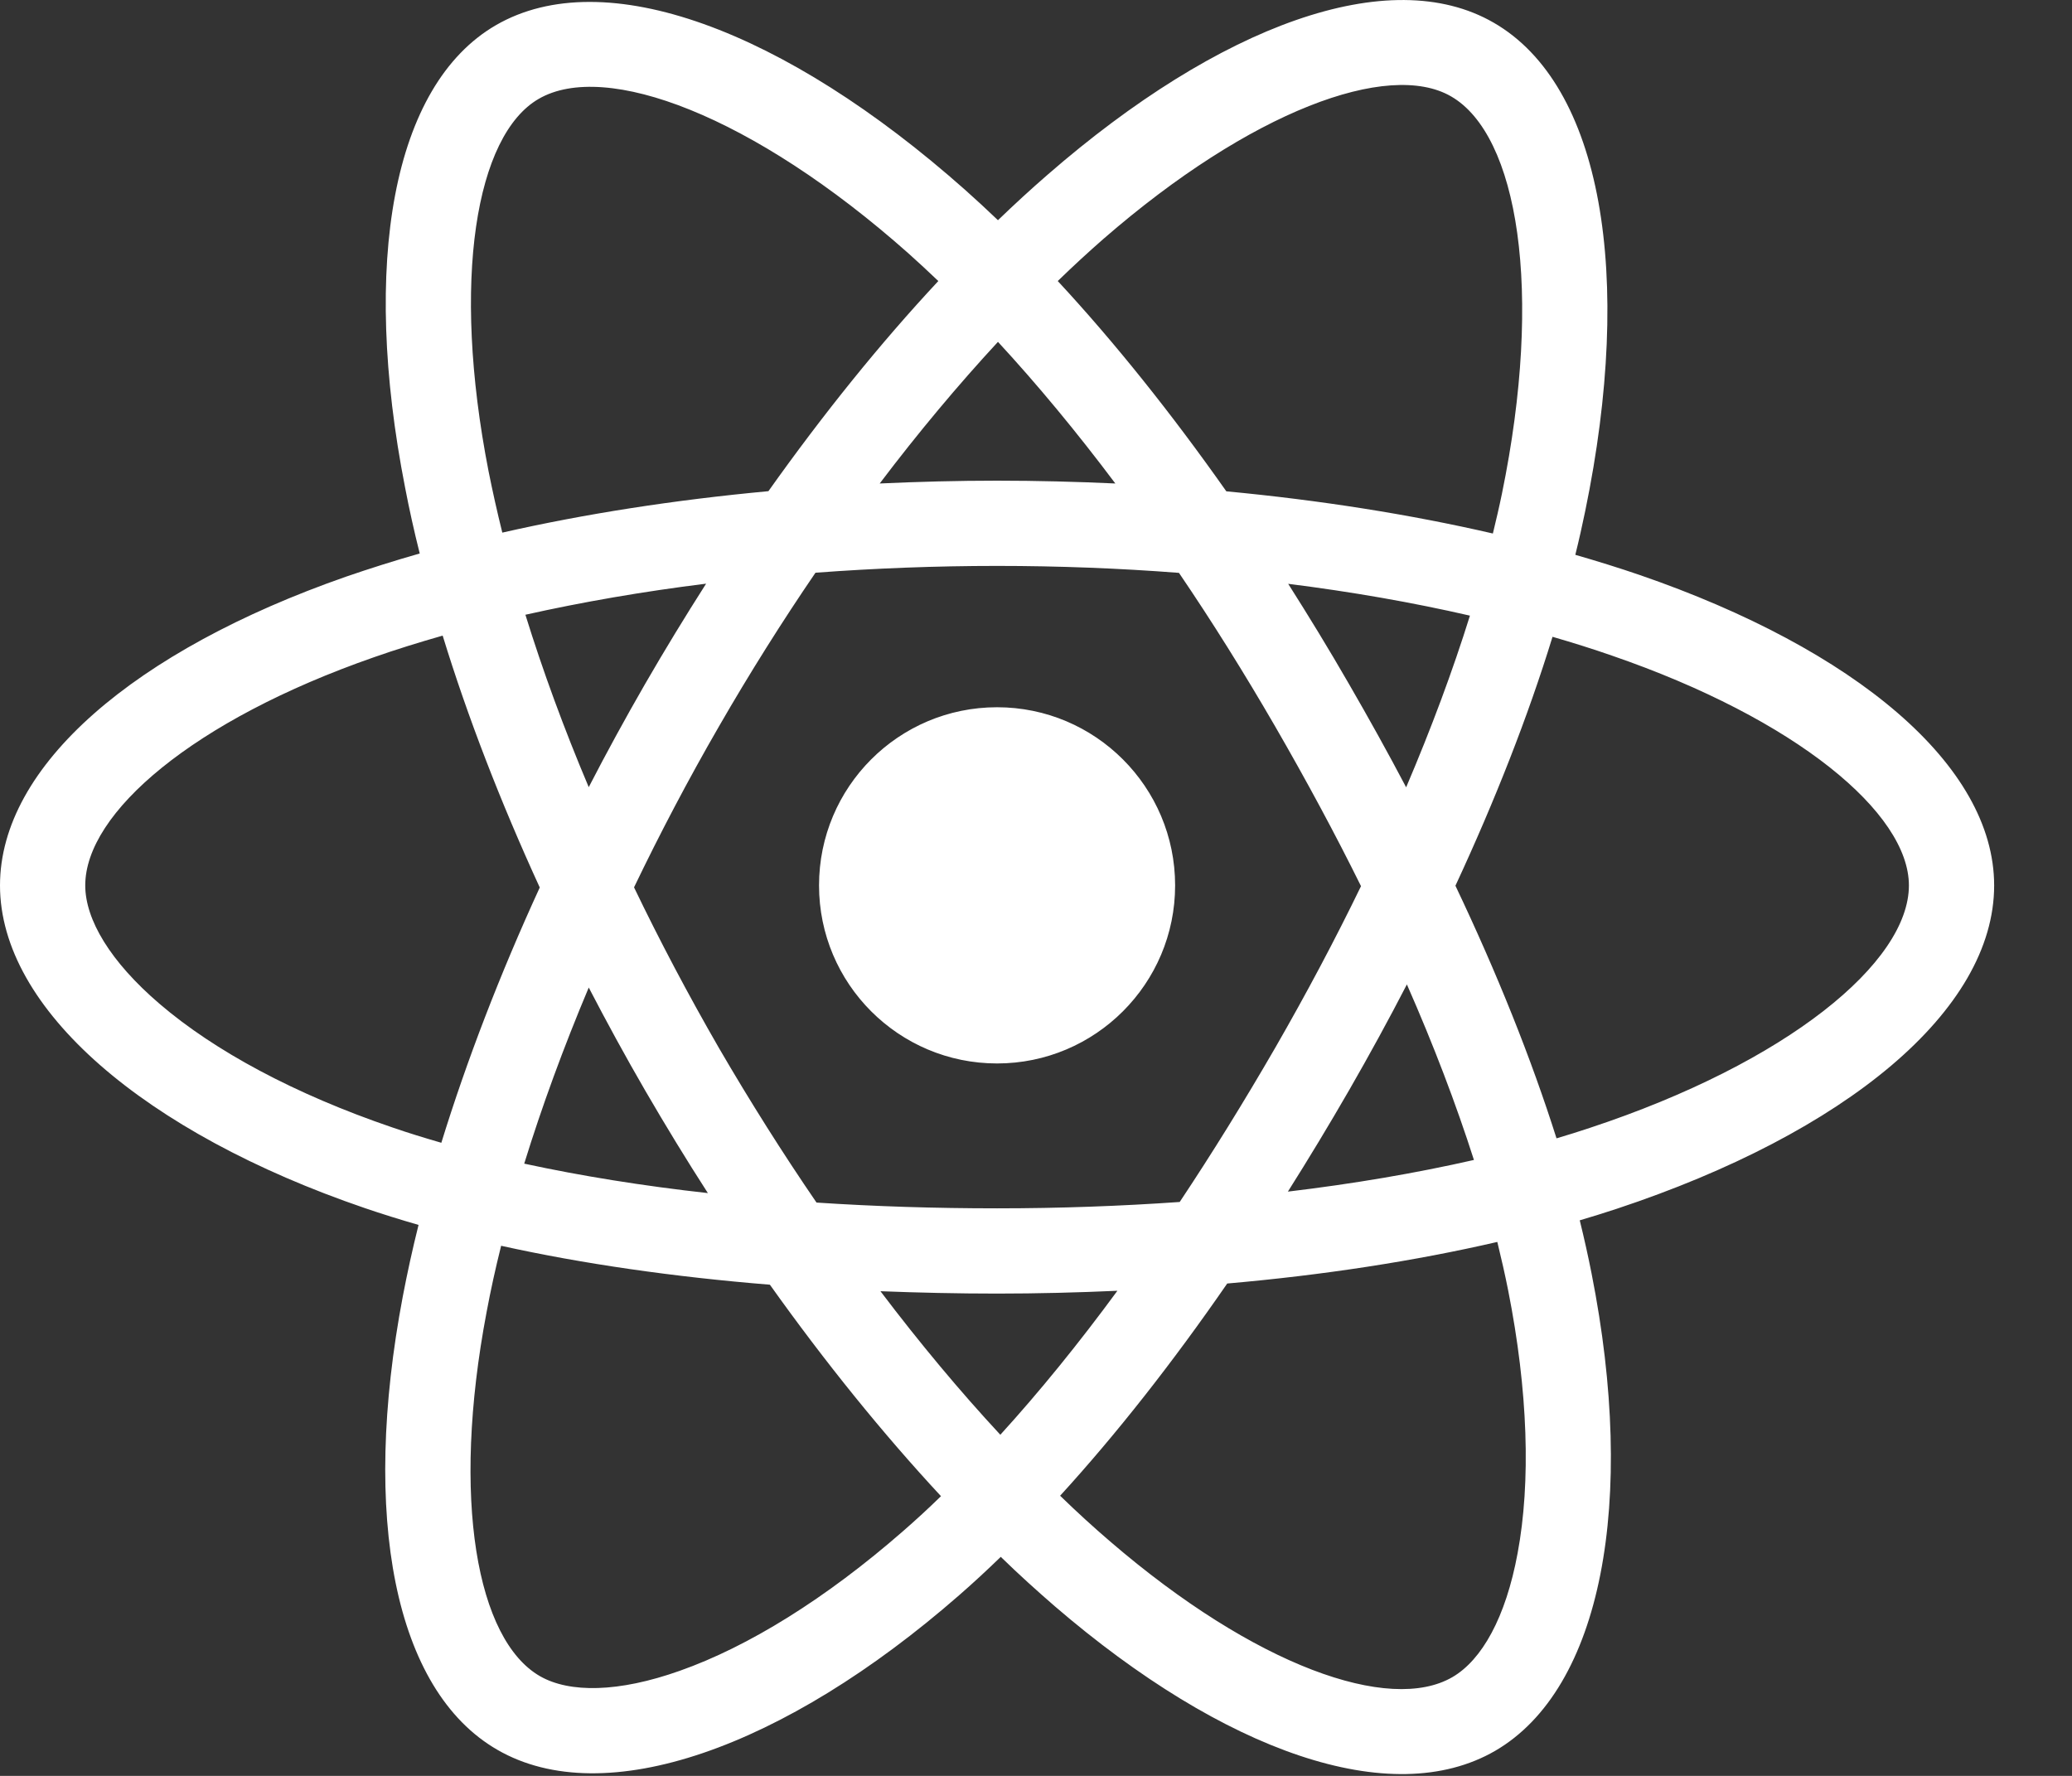 <svg width="14" height="12" viewBox="0 0 14 12" fill="none" xmlns="http://www.w3.org/2000/svg">
<rect x="0" y="0" width="14" height="12" fill="#333333" stroke="none"/>
<g clip-path="url(#clip0_343_162)">
<path d="M11.078 3.885C10.938 3.837 10.793 3.792 10.644 3.749C10.669 3.649 10.691 3.55 10.711 3.453C11.04 1.859 10.825 0.575 10.092 0.153C9.389 -0.253 8.24 0.17 7.079 1.18C6.967 1.277 6.855 1.38 6.743 1.488C6.669 1.417 6.594 1.348 6.52 1.282C5.303 0.202 4.084 -0.254 3.351 0.17C2.649 0.577 2.441 1.784 2.737 3.294C2.765 3.44 2.798 3.589 2.836 3.74C2.664 3.789 2.497 3.842 2.337 3.897C0.911 4.395 0 5.174 0 5.983C0 6.818 0.978 7.655 2.464 8.163C2.581 8.203 2.703 8.241 2.828 8.277C2.787 8.441 2.752 8.601 2.722 8.758C2.44 10.242 2.661 11.421 3.361 11.824C4.084 12.242 5.298 11.813 6.481 10.779C6.574 10.698 6.668 10.611 6.762 10.52C6.883 10.638 7.005 10.748 7.126 10.853C8.271 11.838 9.402 12.236 10.102 11.831C10.824 11.412 11.059 10.146 10.754 8.606C10.731 8.489 10.704 8.368 10.674 8.246C10.759 8.221 10.842 8.195 10.924 8.168C12.469 7.656 13.474 6.829 13.474 5.983C13.474 5.171 12.533 4.386 11.078 3.885ZM10.743 7.621C10.669 7.646 10.594 7.669 10.517 7.692C10.346 7.152 10.116 6.578 9.834 5.985C10.103 5.406 10.325 4.84 10.49 4.303C10.628 4.343 10.762 4.385 10.891 4.43C12.137 4.859 12.898 5.494 12.898 5.983C12.898 6.503 12.077 7.18 10.743 7.621ZM10.19 8.718C10.325 9.399 10.344 10.015 10.254 10.496C10.174 10.929 10.013 11.217 9.813 11.333C9.389 11.579 8.481 11.259 7.501 10.416C7.389 10.32 7.276 10.217 7.163 10.107C7.542 9.692 7.922 9.209 8.292 8.673C8.943 8.616 9.559 8.521 10.117 8.392C10.144 8.503 10.169 8.612 10.19 8.718ZM4.593 11.29C4.179 11.437 3.848 11.441 3.648 11.326C3.223 11.081 3.047 10.134 3.288 8.865C3.315 8.72 3.348 8.57 3.386 8.418C3.938 8.54 4.549 8.628 5.202 8.681C5.575 9.205 5.965 9.687 6.358 10.11C6.273 10.193 6.187 10.272 6.102 10.346C5.579 10.803 5.055 11.127 4.593 11.29ZM2.65 7.618C1.993 7.394 1.45 7.102 1.078 6.783C0.744 6.497 0.576 6.213 0.576 5.983C0.576 5.492 1.307 4.866 2.527 4.441C2.675 4.389 2.83 4.341 2.991 4.295C3.159 4.843 3.381 5.417 3.647 5.997C3.377 6.585 3.153 7.168 2.982 7.722C2.868 7.689 2.757 7.655 2.65 7.618ZM3.301 3.184C3.048 1.889 3.216 0.913 3.64 0.668C4.09 0.407 5.087 0.779 6.138 1.712C6.205 1.772 6.272 1.834 6.34 1.899C5.948 2.319 5.562 2.798 5.192 3.319C4.558 3.378 3.952 3.472 3.394 3.599C3.359 3.458 3.328 3.319 3.301 3.184ZM9.113 4.619C8.98 4.388 8.843 4.164 8.704 3.945C9.134 3.999 9.545 4.071 9.932 4.16C9.816 4.532 9.671 4.921 9.501 5.32C9.379 5.088 9.249 4.854 9.113 4.619ZM6.743 2.31C7.009 2.598 7.275 2.919 7.536 3.267C7.273 3.255 7.006 3.248 6.737 3.248C6.47 3.248 6.206 3.255 5.944 3.267C6.205 2.922 6.474 2.601 6.743 2.31ZM4.358 4.623C4.225 4.854 4.098 5.086 3.978 5.319C3.81 4.922 3.667 4.531 3.55 4.154C3.934 4.068 4.344 3.997 4.771 3.944C4.63 4.165 4.492 4.391 4.358 4.623ZM4.783 8.062C4.342 8.013 3.926 7.946 3.542 7.863C3.661 7.478 3.807 7.079 3.978 6.673C4.099 6.906 4.226 7.139 4.36 7.37C4.497 7.606 4.638 7.837 4.783 8.062ZM6.759 9.695C6.486 9.401 6.214 9.075 5.949 8.725C6.207 8.735 6.47 8.741 6.737 8.741C7.011 8.741 7.283 8.734 7.55 8.722C7.288 9.079 7.023 9.405 6.759 9.695ZM9.506 6.652C9.687 7.063 9.838 7.46 9.959 7.838C9.568 7.927 9.146 7.999 8.702 8.052C8.842 7.83 8.98 7.602 9.116 7.366C9.253 7.128 9.383 6.89 9.506 6.652ZM8.617 7.079C8.406 7.444 8.19 7.793 7.971 8.122C7.571 8.15 7.158 8.165 6.737 8.165C6.318 8.165 5.91 8.152 5.517 8.126C5.289 7.793 5.068 7.443 4.858 7.082C4.65 6.721 4.458 6.358 4.284 5.996C4.458 5.634 4.649 5.27 4.857 4.91L4.857 4.91C5.065 4.549 5.284 4.201 5.51 3.87C5.911 3.84 6.322 3.824 6.737 3.824C7.154 3.824 7.565 3.84 7.966 3.871C8.189 4.199 8.406 4.546 8.615 4.907C8.826 5.272 9.021 5.634 9.196 5.988C9.021 6.349 8.827 6.714 8.617 7.079ZM9.804 0.651C10.256 0.911 10.431 1.961 10.148 3.337C10.13 3.425 10.109 3.514 10.087 3.605C9.528 3.476 8.921 3.38 8.286 3.32C7.915 2.793 7.532 2.314 7.147 1.899C7.25 1.799 7.353 1.704 7.456 1.614C8.451 0.749 9.381 0.407 9.804 0.651ZM6.737 4.779C7.401 4.779 7.94 5.318 7.94 5.983C7.94 6.647 7.401 7.186 6.737 7.186C6.072 7.186 5.534 6.647 5.534 5.983C5.534 5.318 6.072 4.779 6.737 4.779Z" fill="white"/>
</g>
<defs>
<clipPath id="clip0_343_162">
<rect width="13.474" height="12" fill="white"/>
</clipPath>
</defs>
</svg>
